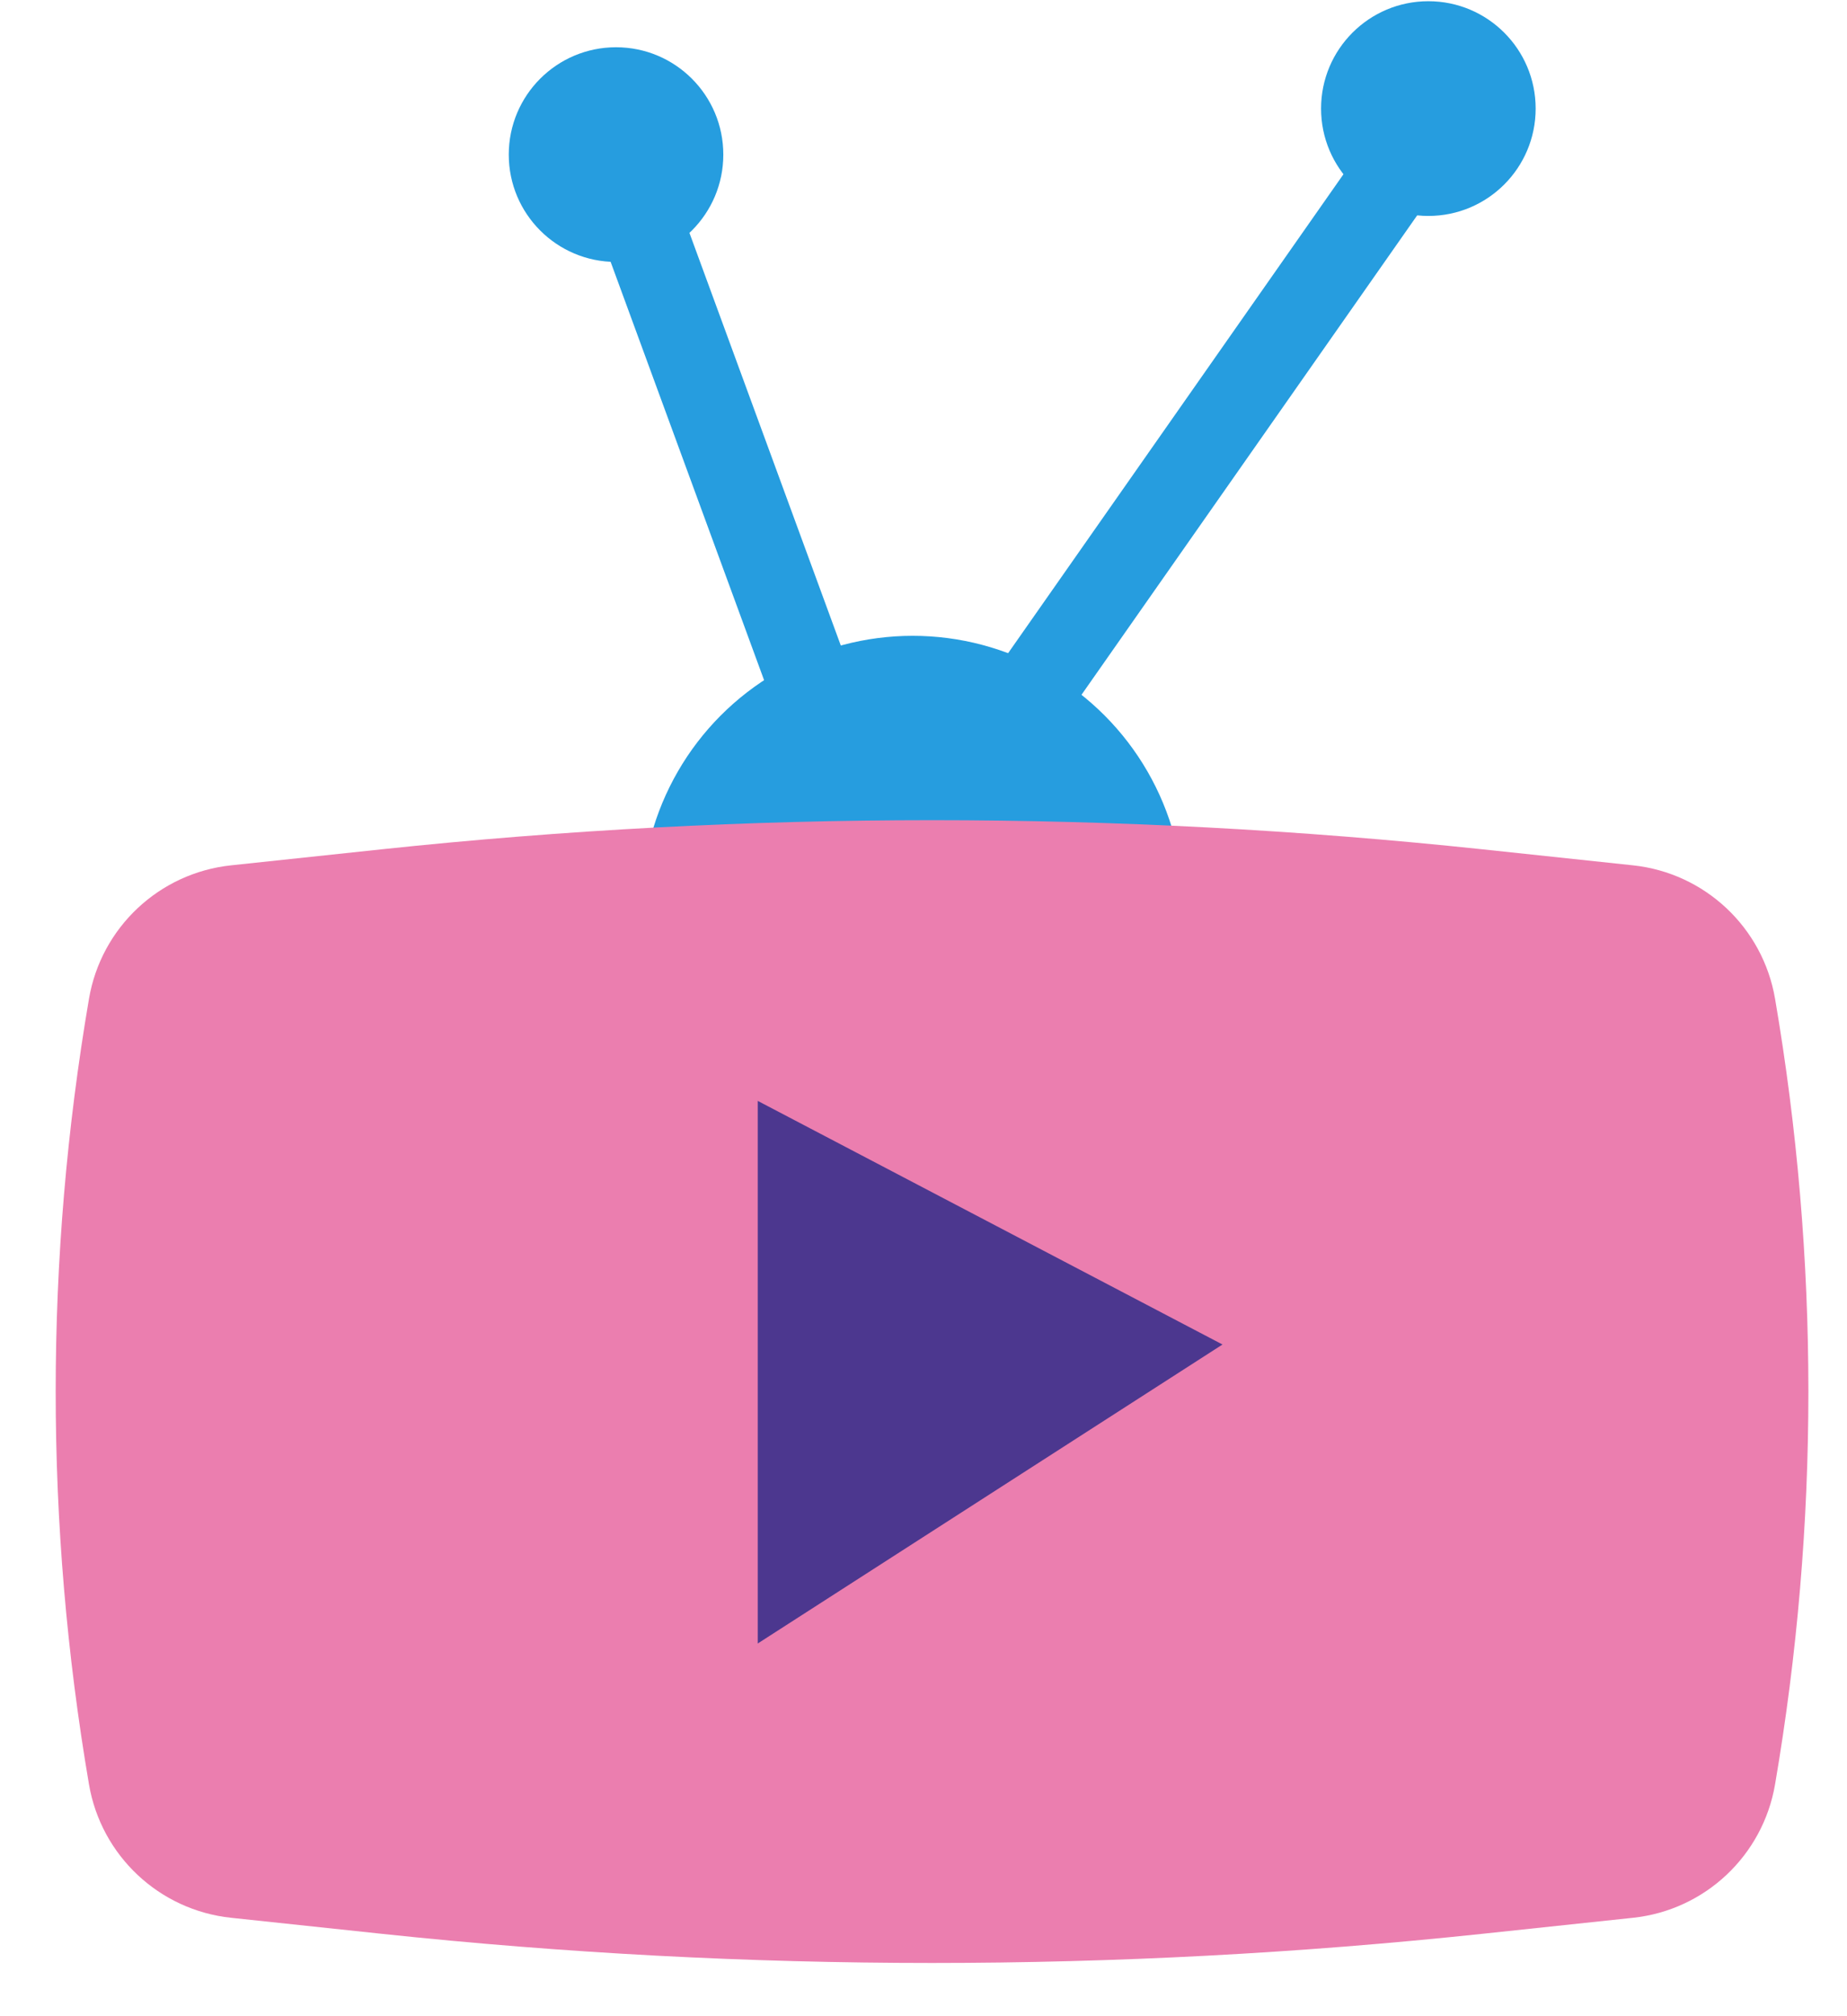 <svg width="44" height="48" viewBox="0 0 44 48" fill="none" xmlns="http://www.w3.org/2000/svg">
<circle cx="21.742" cy="21.596" r="6.459" fill="#269DDF"/>
<path d="M2.12 23.777C2.41 22.08 3.793 20.783 5.505 20.601L9.089 20.22C17.807 19.295 26.599 19.295 35.317 20.22L38.902 20.601C40.614 20.783 41.996 22.08 42.286 23.777C43.345 29.967 43.345 36.292 42.286 42.482C41.996 44.178 40.614 45.476 38.902 45.657L35.317 46.038C26.599 46.964 17.807 46.964 9.089 46.038L5.505 45.657C3.793 45.476 2.41 44.178 2.12 42.482C1.062 36.292 1.062 29.967 2.12 23.777Z" fill="#EB7EAF"/>
<path d="M18.051 39.127V26.209L29.123 32.009L18.051 39.127Z" fill="#4C378F"/>
<path d="M23.587 17.905L33.297 4.046" stroke="#269DDF" stroke-width="2"/>
<circle cx="34.027" cy="2.585" r="2.556" fill="#269DDF"/>
<path d="M19.896 17.905L14.675 3.681" stroke="#269DDF" stroke-width="2"/>
<path d="M12.12 3.681C12.12 5.092 13.264 6.236 14.675 6.236C16.087 6.236 17.231 5.092 17.231 3.681C17.231 2.269 16.087 1.125 14.675 1.125C13.264 1.125 12.12 2.269 12.12 3.681Z" fill="#269DDF"/>
</svg>
